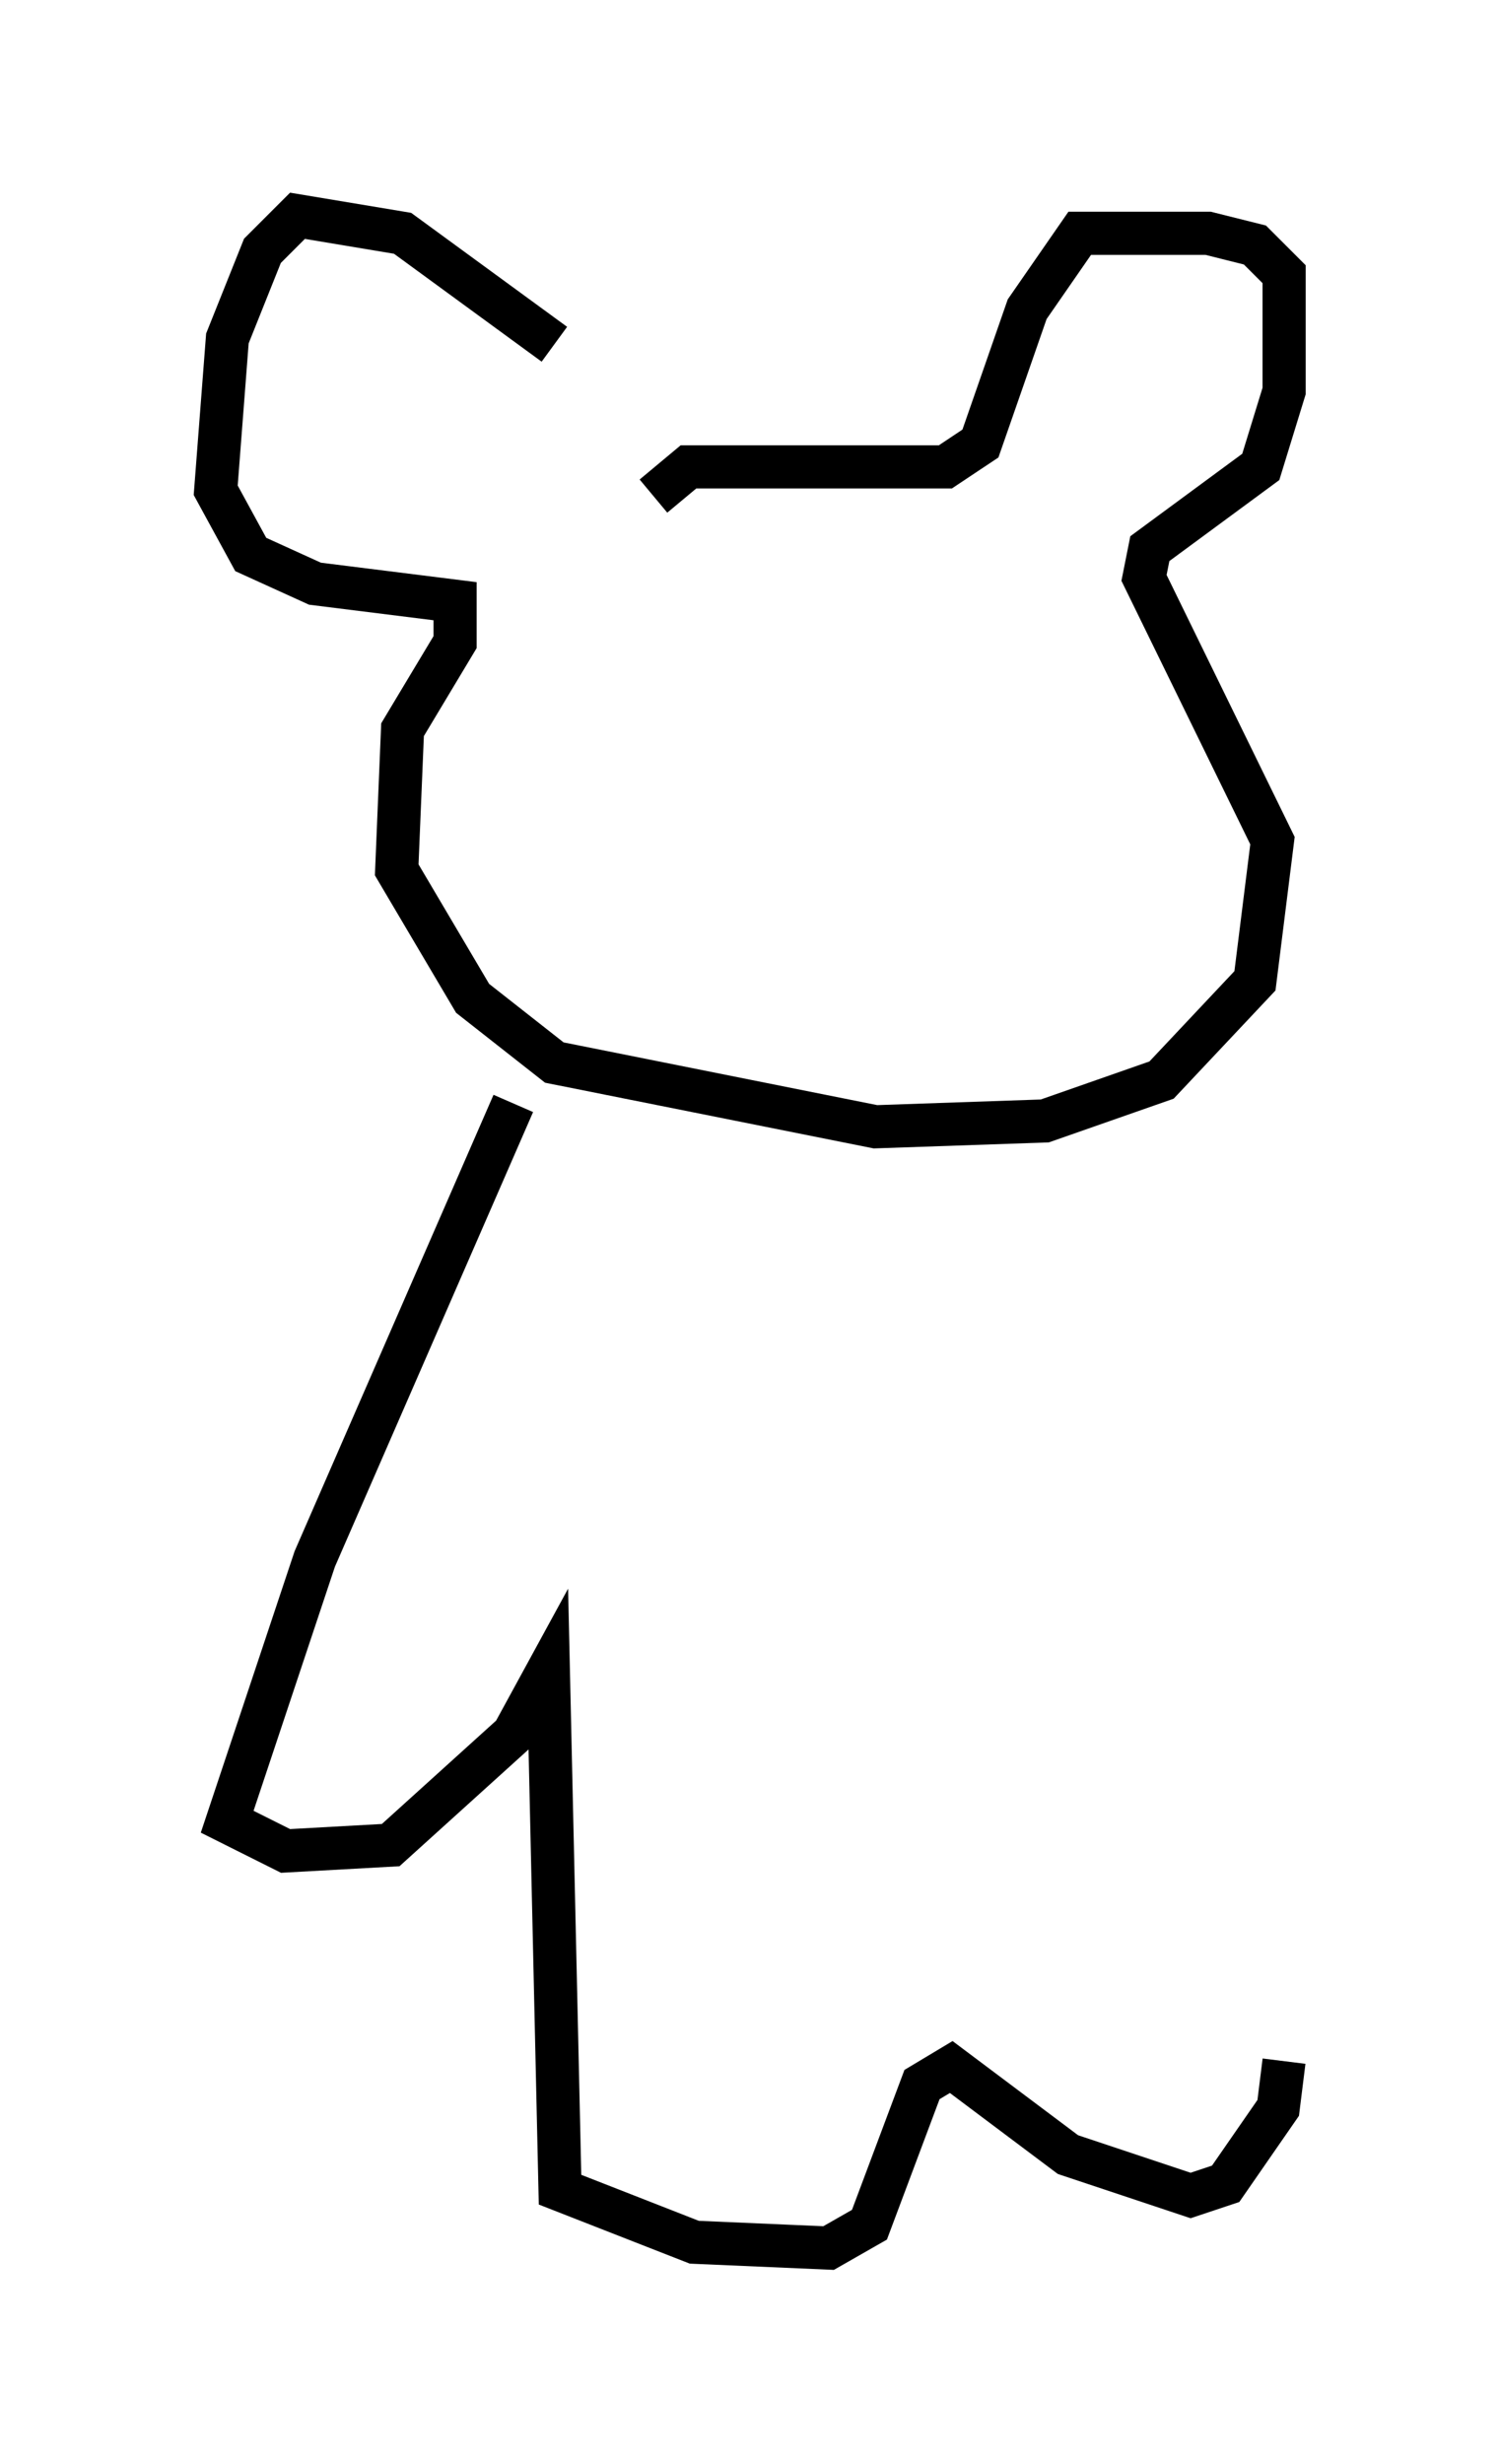 <?xml version="1.0" encoding="utf-8" ?>
<svg baseProfile="full" height="57.09" version="1.1" width="34.763" xmlns="http://www.w3.org/2000/svg" xmlns:ev="http://www.w3.org/2001/xml-events" xmlns:xlink="http://www.w3.org/1999/xlink"><defs /><rect fill="white" height="57.09" width="34.763" x="0" y="0" /><path d="M14.607, 11.766 m-1.759, -3.789 l-3.518, -2.571 -2.436, -0.406 l-0.812, 0.812 -0.812, 2.03 l-0.271, 3.518 0.812, 1.488 l1.488, 0.677 3.248, 0.406 l0.0, 0.947 -1.218, 2.03 l-0.135, 3.248 1.759, 2.977 l1.894, 1.488 7.442, 1.488 l3.924, -0.135 2.706, -0.947 l2.165, -2.3 0.406, -3.248 l-2.977, -6.089 0.135, -0.677 l2.571, -1.894 0.541, -1.759 l0.0, -2.706 -0.677, -0.677 l-1.083, -0.271 -2.977, 0.0 l-1.218, 1.759 -1.083, 3.112 l-0.812, 0.541 -5.954, 0.0 l-0.812, 0.677 m-3.248, 14.073 l-4.601, 10.555 -2.03, 6.089 l1.353, 0.677 2.436, -0.135 l2.842, -2.571 0.812, -1.488 l0.271, 12.043 3.112, 1.218 l3.112, 0.135 0.947, -0.541 l1.218, -3.248 0.677, -0.406 l2.706, 2.03 2.842, 0.947 l0.812, -0.271 1.218, -1.759 l0.135, -1.083 " fill="none" stroke="black" stroke-width="1" /></svg>